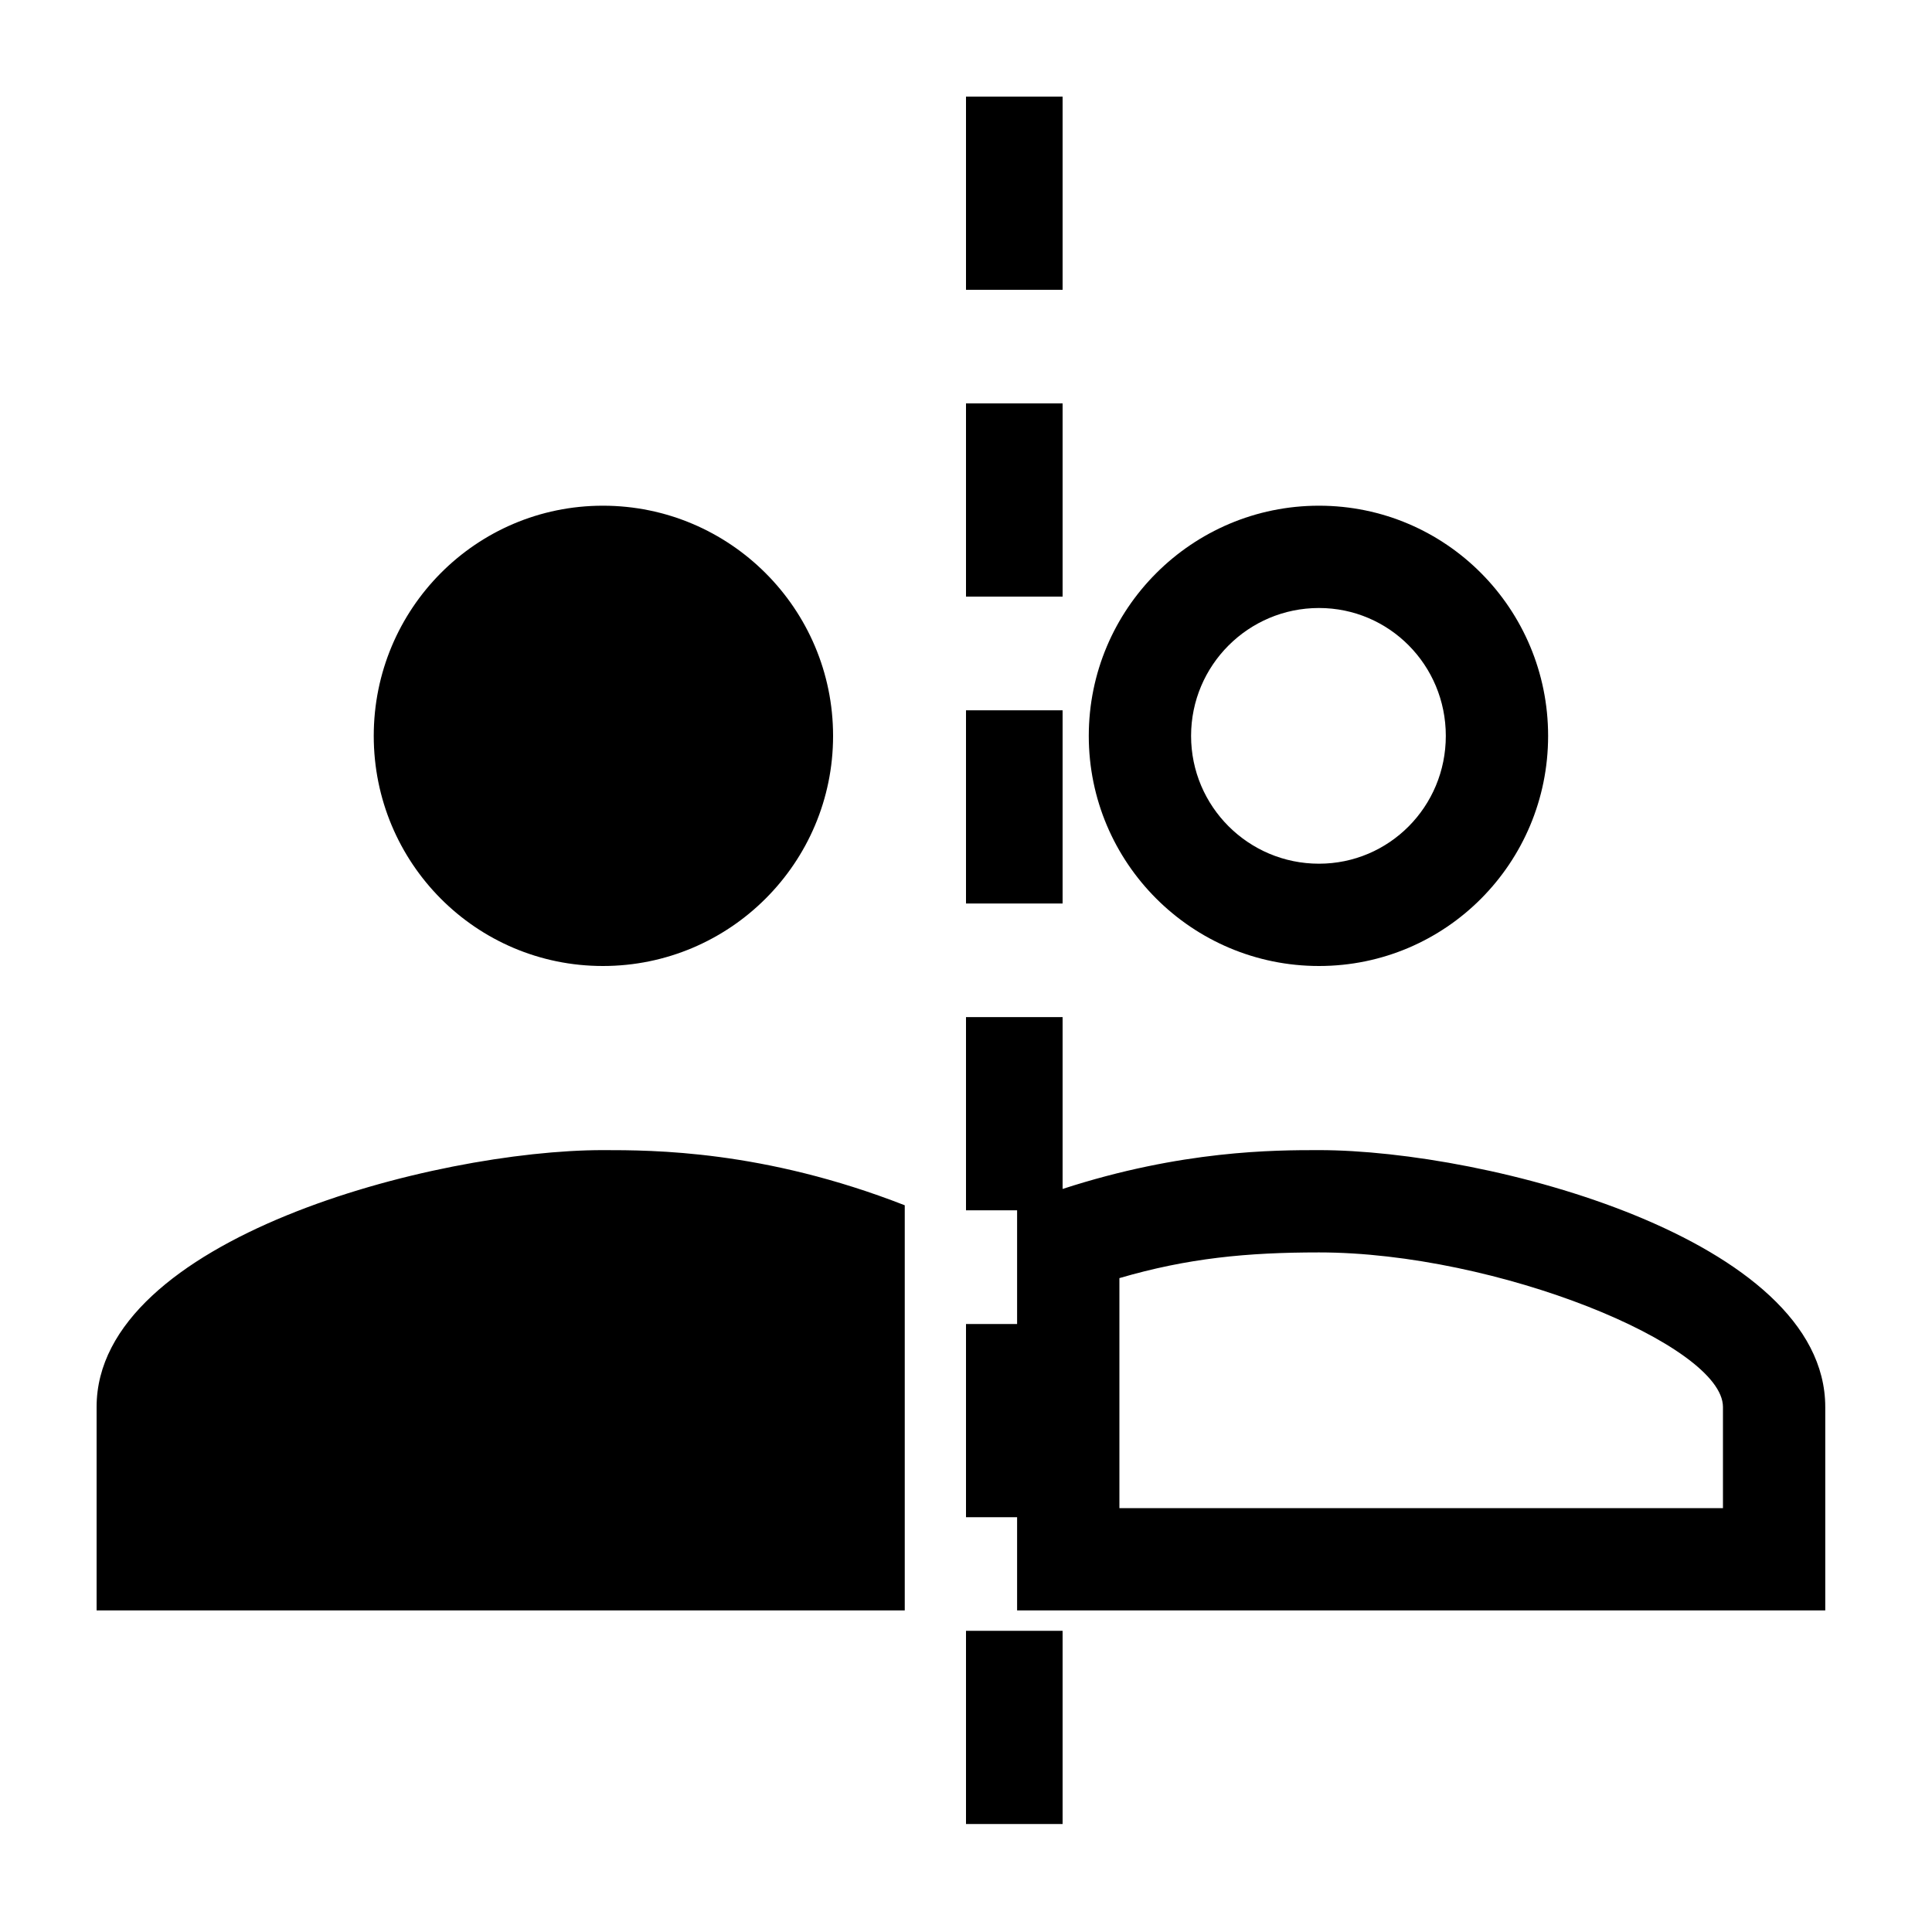 <?xml version="1.0" encoding="UTF-8"?>
<svg width="20px" height="20px" viewBox="0 0 20 20" version="1.1" xmlns="http://www.w3.org/2000/svg" xmlns:xlink="http://www.w3.org/1999/xlink">
    <!-- Generator: Sketch 55.2 (78181) - https://sketchapp.com -->
    <title>2. Style/Icons/Informational/branching</title>
    <desc>Created with Sketch.</desc>
    <defs>
        <path d="M10.529,15.706 L10,15.706 L10,13.706 L10.529,13.706 L10.529,12.529 L10,12.529 L10,10.529 L11,10.529 L11,12.308 C12.236,11.906 13.195,11.906 13.654,11.906 C15.397,11.906 18.895,12.822 18.895,14.565 L18.895,16.671 L10.529,16.671 L10.529,15.706 Z M16.026,7.618 C16.026,8.933 14.968,10 13.654,10 C12.339,10 11.271,8.933 11.271,7.618 C11.271,6.303 12.339,5.235 13.654,5.235 C14.968,5.235 16.026,6.303 16.026,7.618 Z M14.967,7.618 C14.967,6.884 14.38,6.294 13.654,6.294 C12.923,6.294 12.33,6.887 12.33,7.618 C12.33,8.348 12.923,8.941 13.654,8.941 C14.38,8.941 14.967,8.351 14.967,7.618 Z M11.588,13.231 L11.588,15.612 L17.836,15.612 L17.836,14.565 C17.836,13.923 15.494,12.965 13.654,12.965 C12.91,12.965 12.295,13.024 11.588,13.231 Z M10,1 L11,1 L11,3 L10,3 L10,1 Z M10,4.176 L11,4.176 L11,6.176 L10,6.176 L10,4.176 Z M10,7.353 L11,7.353 L11,9.353 L10,9.353 L10,7.353 Z M10,16.882 L11,16.882 L11,18.882 L10,18.882 L10,16.882 Z M3.869,7.618 C3.869,6.303 4.927,5.235 6.241,5.235 C7.556,5.235 8.624,6.303 8.624,7.618 C8.624,8.933 7.556,10 6.241,10 C4.927,10 3.869,8.933 3.869,7.618 Z M9.366,16.671 L1,16.671 L1,14.565 C1,12.822 4.498,11.906 6.241,11.906 C6.757,11.906 7.904,11.906 9.366,12.477 C9.366,12.647 9.366,15.824 9.366,16.671 Z" id="path-1"></path>
    </defs>
    <g id="2.-Style/Icons/Informational/branching" stroke="none" stroke-width="1" fill="none" fill-rule="evenodd">
        <mask id="mask-2" fill="white">
            <use xlink:href="#path-1"></use>
        </mask>
        <use id="Mask" fill="#000000" fill-rule="nonzero" xlink:href="#path-1"></use>
    </g>
</svg>